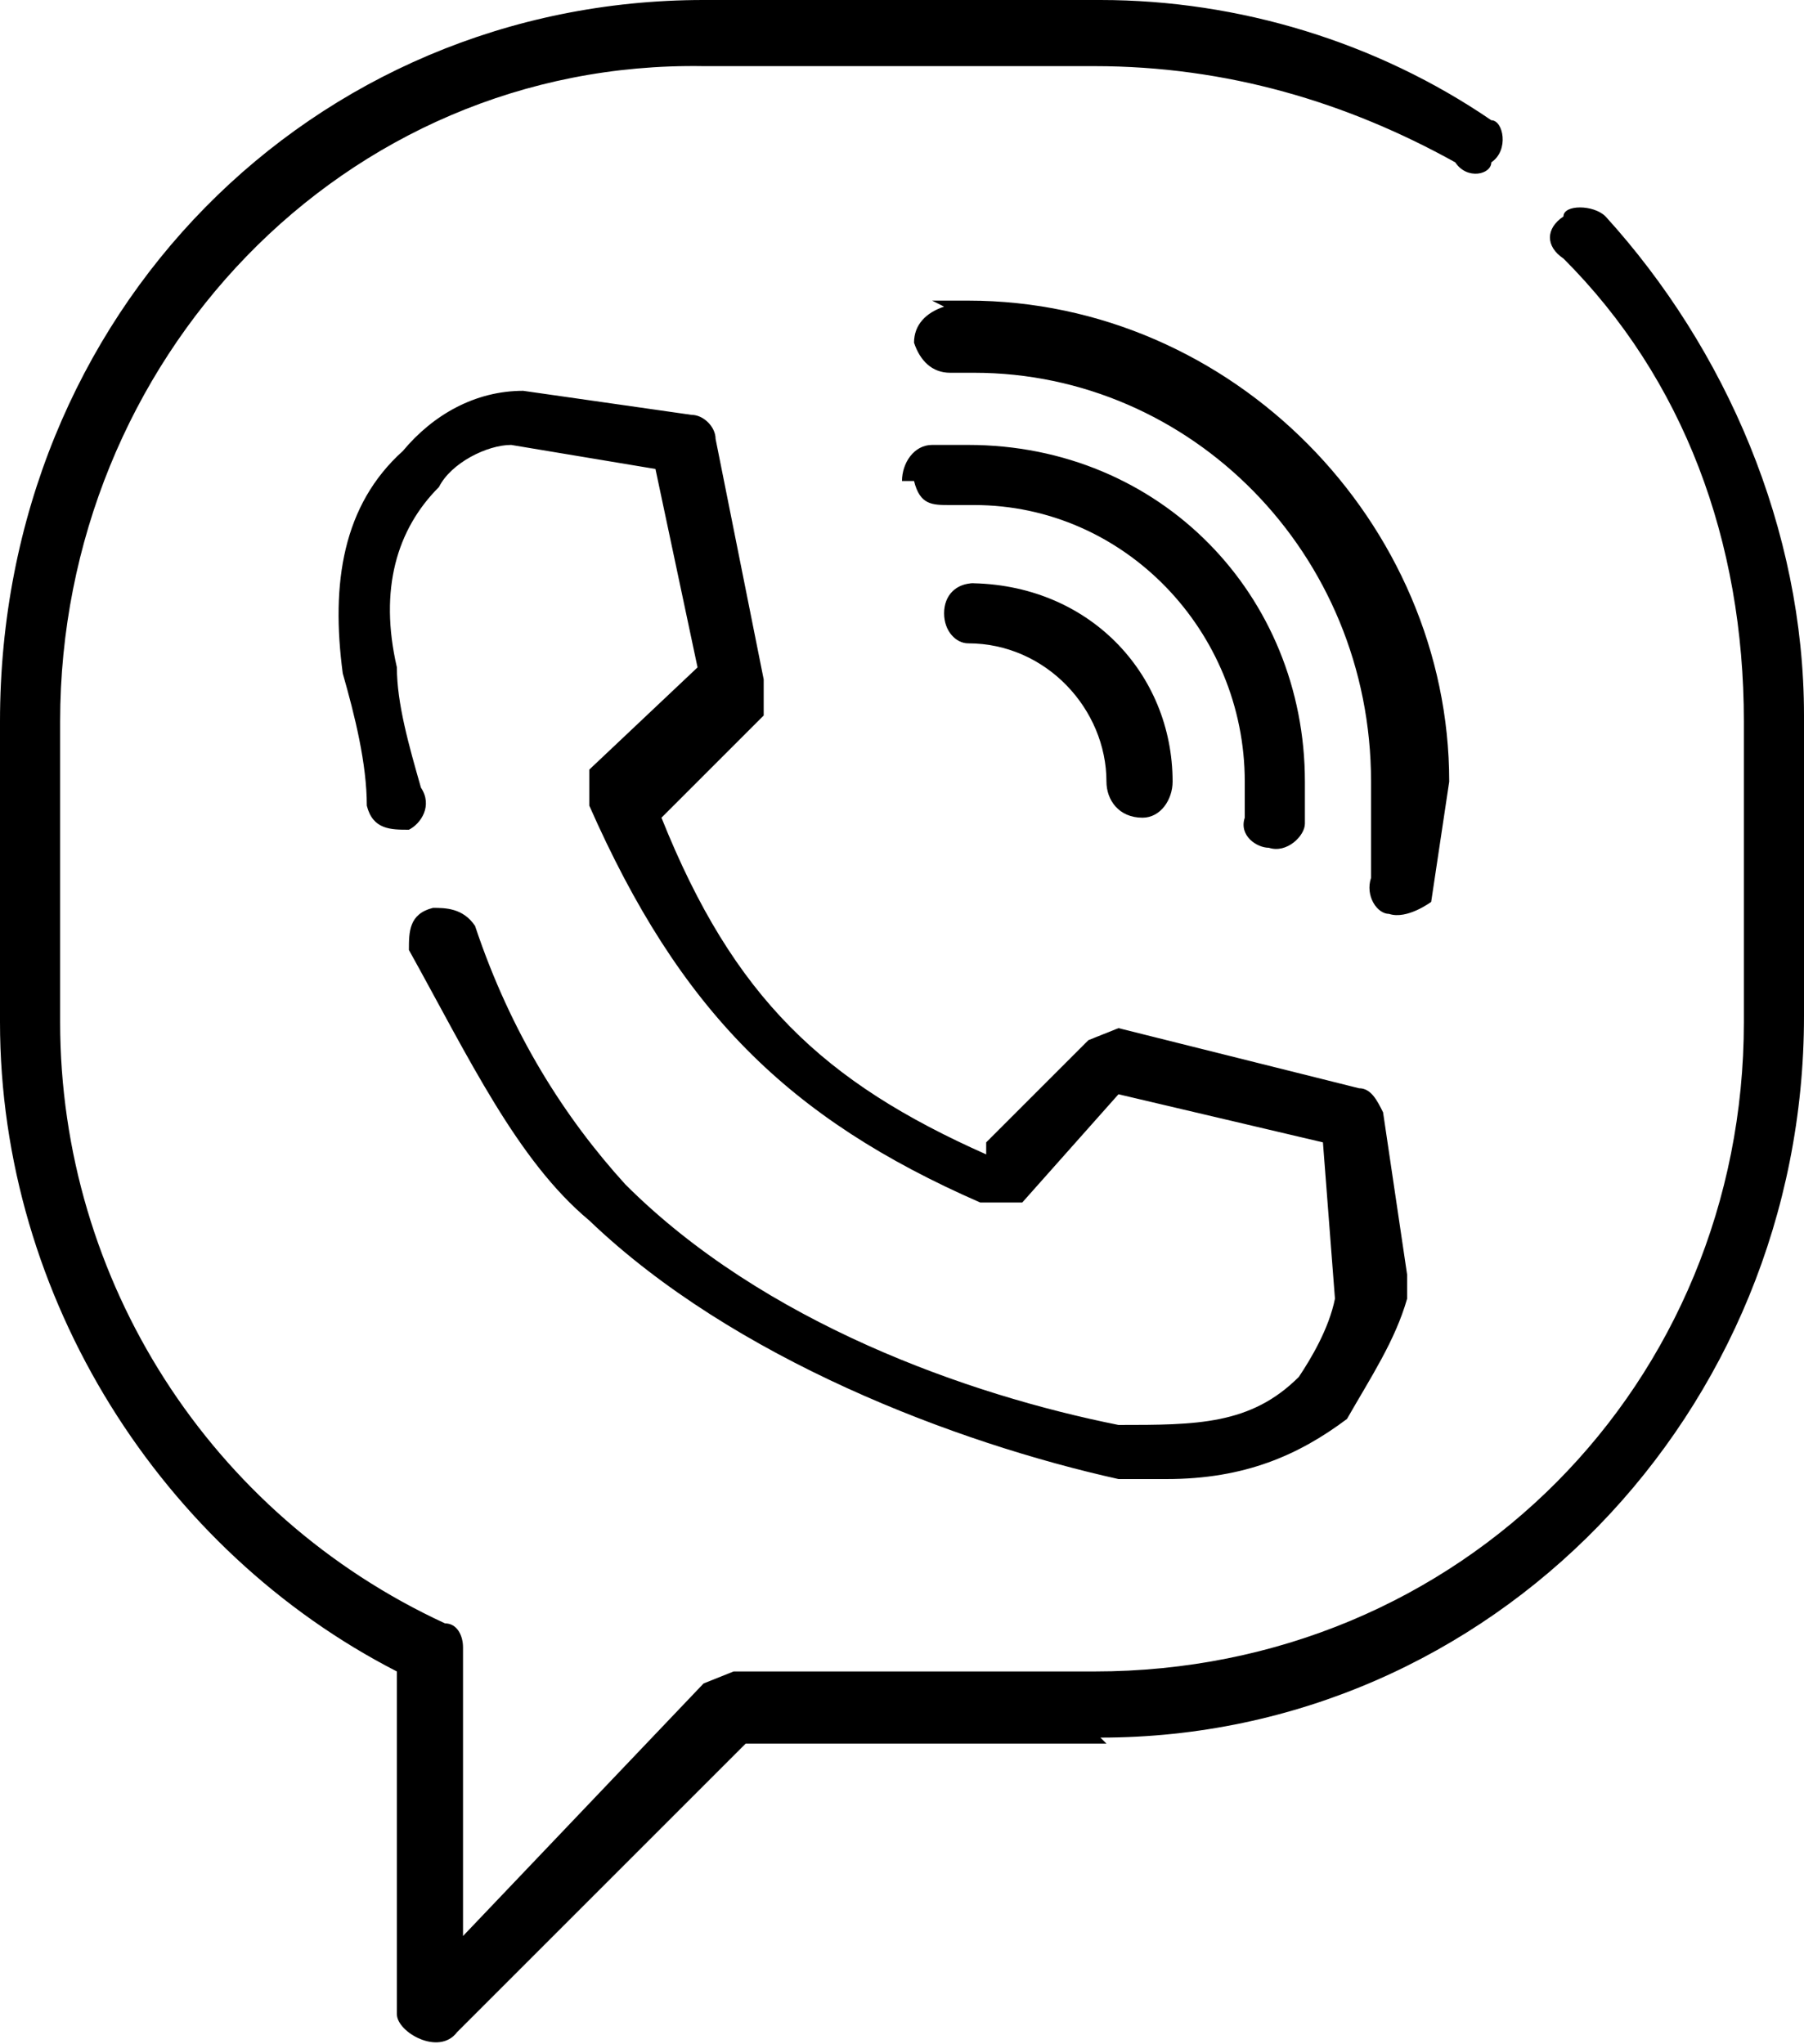 <svg width="30" height="34" viewBox="0 0 30 34" xmlns="http://www.w3.org/2000/svg"><path d="M15.5 5h.6c4.4 0 8 3.7 8 8l-.3 2s-.4.3-.7.2c-.2 0-.4-.3-.3-.6V13c0-3.8-3-6.8-6.6-6.8h-.4c-.3 0-.5-.2-.6-.5 0-.3.2-.5.5-.6zm.6 4.7c2 0 3.4 1.5 3.4 3.3 0 .3-.2.6-.5.6-.4 0-.6-.3-.6-.6 0-1.2-1-2.3-2.3-2.3-.2 0-.4-.2-.4-.5s.2-.5.5-.5zM15 8c0-.3.2-.6.5-.6h.6c3.2 0 5.6 2.5 5.6 5.6v.7c0 .2-.3.5-.6.4-.2 0-.5-.2-.4-.5V13c0-2.5-2-4.6-4.5-4.6h-.4c-.3 0-.5 0-.6-.4zm1.4 11l1.7-1.7.5-.2 4 1c.2 0 .3.2.4.4l.4 2.7v.4c-.2.7-.6 1.3-1 2-.8.6-1.7 1-3 1h-.8c-2.7-.6-6.4-2-8.8-4.3-1.2-1-2-2.7-3-4.5 0-.3 0-.6.4-.7.2 0 .5 0 .7.3.6 1.8 1.5 3.2 2.5 4.3 2.3 2.3 5.7 3.5 8.2 4 1.3 0 2.2 0 3-.8.2-.3.5-.8.6-1.3L22 19l-3.4-.8L17 20h-.7c-3.2-1.4-5-3.2-6.5-6.6v-.6l1.8-1.7-.7-3.3-2.4-.4c-.4 0-1 .3-1.2.7-.7.7-1 1.7-.7 3 0 .6.2 1.3.4 2 .2.3 0 .6-.2.7-.3 0-.6 0-.7-.4 0-.7-.2-1.5-.4-2.2-.2-1.5 0-2.8 1-3.7.5-.6 1.2-1 2-1l2.8.4c.2 0 .4.2.4.4l.8 4v.6l-1.7 1.7c1.2 3 2.7 4.4 5.4 5.6zm2 10h-6l-4.8 4.8c-.3.4-1 0-1-.3v-5.7C2.7 25.8 0 21.6 0 17v-5C0 5.2 5.2 0 11.7 0h6.6c2.3 0 4.6.7 6.5 2 .2 0 .3.5 0 .7 0 .2-.4.3-.6 0-1.8-1-3.8-1.6-6-1.6h-6.5C5.7 1 1 6 1 12v5c0 4.3 2.5 8.2 6.4 10 .2 0 .3.2.3.4v4.8l4-4.2.5-.2h6C24.3 27.8 29 23 29 17v-5c0-3-1-5.7-3-7.7-.3-.2-.3-.5 0-.7 0-.2.5-.2.7 0 2 2.2 3.3 5.2 3.3 8.3v5c0 6.6-5.2 12-11.7 12z"/></svg>